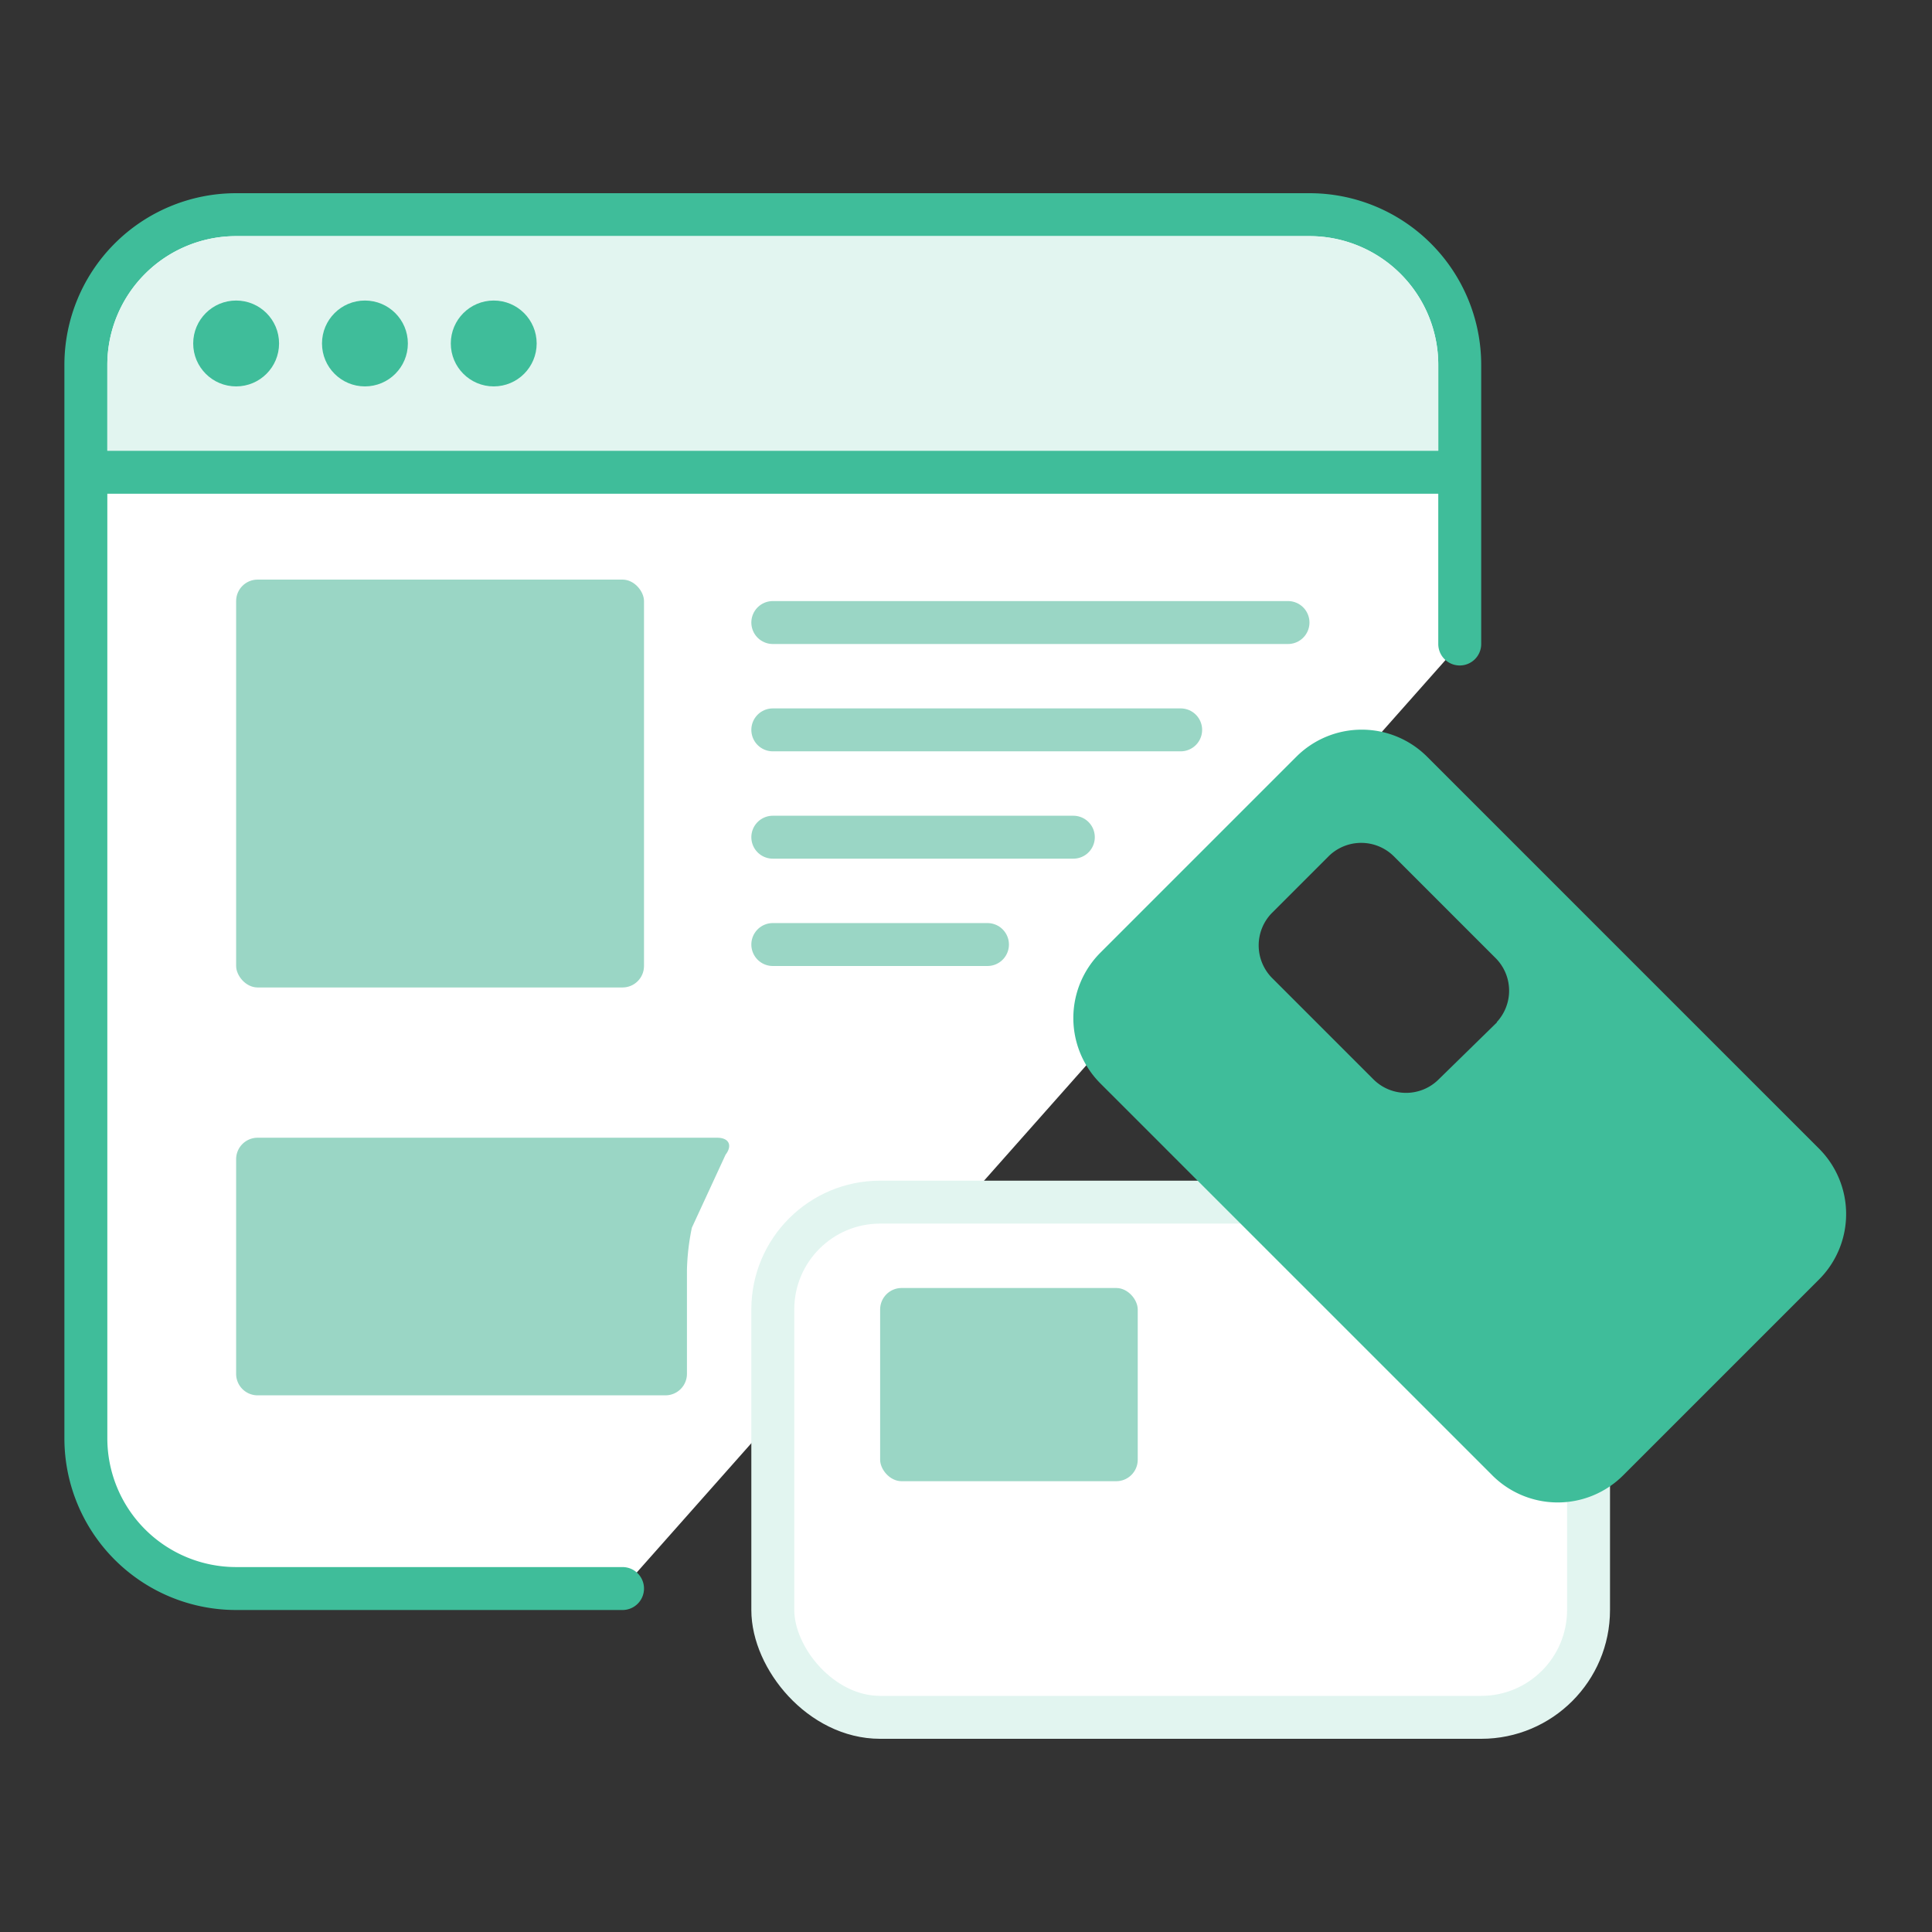 <svg xmlns="http://www.w3.org/2000/svg" viewBox="0 0 90 90"><rect x="0" y="0" width="90" height="90" fill="#333333" stroke="none"/><path d="M29,74H11a7,7,0,0,1-7-7V17a7,7,0,0,1,7-7H61a7,7,0,0,1,7,7V30" fill="#fff" stroke="#3fbd9a" stroke-linecap="round" stroke-linejoin="round" stroke-width="2"/><path d="M11,11H61a6,6,0,0,1,6,6v4a0,0,0,0,1,0,0H5a0,0,0,0,1,0,0V17A6,6,0,0,1,11,11Z" fill="#e2f5f0"/><circle cx="11" cy="16" r="2" fill="#3fbd9a"/><circle cx="17" cy="16" r="2" fill="#3fbd9a"/><circle cx="23" cy="16" r="2" fill="#3fbd9a"/><rect x="11" y="27" width="19" height="19" rx="1" ry="1" fill="#9ad6c5"/><path d="M33.8,53.79c.33-.43.16-.79-.39-.79H12a1,1,0,0,0-1,1V64a1,1,0,0,0,1,1H31a1,1,0,0,0,1-1V59.19a10.81,10.81,0,0,1,.23-2Z" fill="#9ad6c5"/><line x1="36" y1="29" x2="60" y2="29" fill="none" stroke="#9ad6c5" stroke-linecap="round" stroke-linejoin="round" stroke-width="2"/><line x1="36" y1="34" x2="55" y2="34" fill="none" stroke="#9ad6c5" stroke-linecap="round" stroke-linejoin="round" stroke-width="2"/><line x1="36" y1="39" x2="50" y2="39" fill="none" stroke="#9ad6c5" stroke-linecap="round" stroke-linejoin="round" stroke-width="2"/><line x1="36" y1="44" x2="46" y2="44" fill="none" stroke="#9ad6c5" stroke-linecap="round" stroke-linejoin="round" stroke-width="2"/><rect x="4" y="21" width="64" height="2" fill="#3fbd9a"/><rect x="36" y="56" width="38" height="24" rx="5" ry="5" fill="#fff" stroke="#e2f5f0" stroke-linecap="round" stroke-linejoin="round" stroke-width="2"/><rect x="41" y="60" width="12" height="9" rx="1" ry="1" fill="#9ad6c5"/><path d="M84.74,53.51,66.48,35.25a4.31,4.31,0,0,0-6.09,0l-9.13,9.13a4.31,4.31,0,0,0,0,6.09L69.52,68.73a4.31,4.31,0,0,0,6.09,0l9.13-9.13A4.31,4.31,0,0,0,84.74,53.51Zm-15-5.89L67,50.3a2.15,2.15,0,0,1-3,0l-4.76-4.76a2.16,2.16,0,0,1,0-3l2.67-2.67a2.16,2.16,0,0,1,3,0l4.76,4.76A2.15,2.15,0,0,1,69.72,47.62Z" fill="#3fbd9a"/></svg>